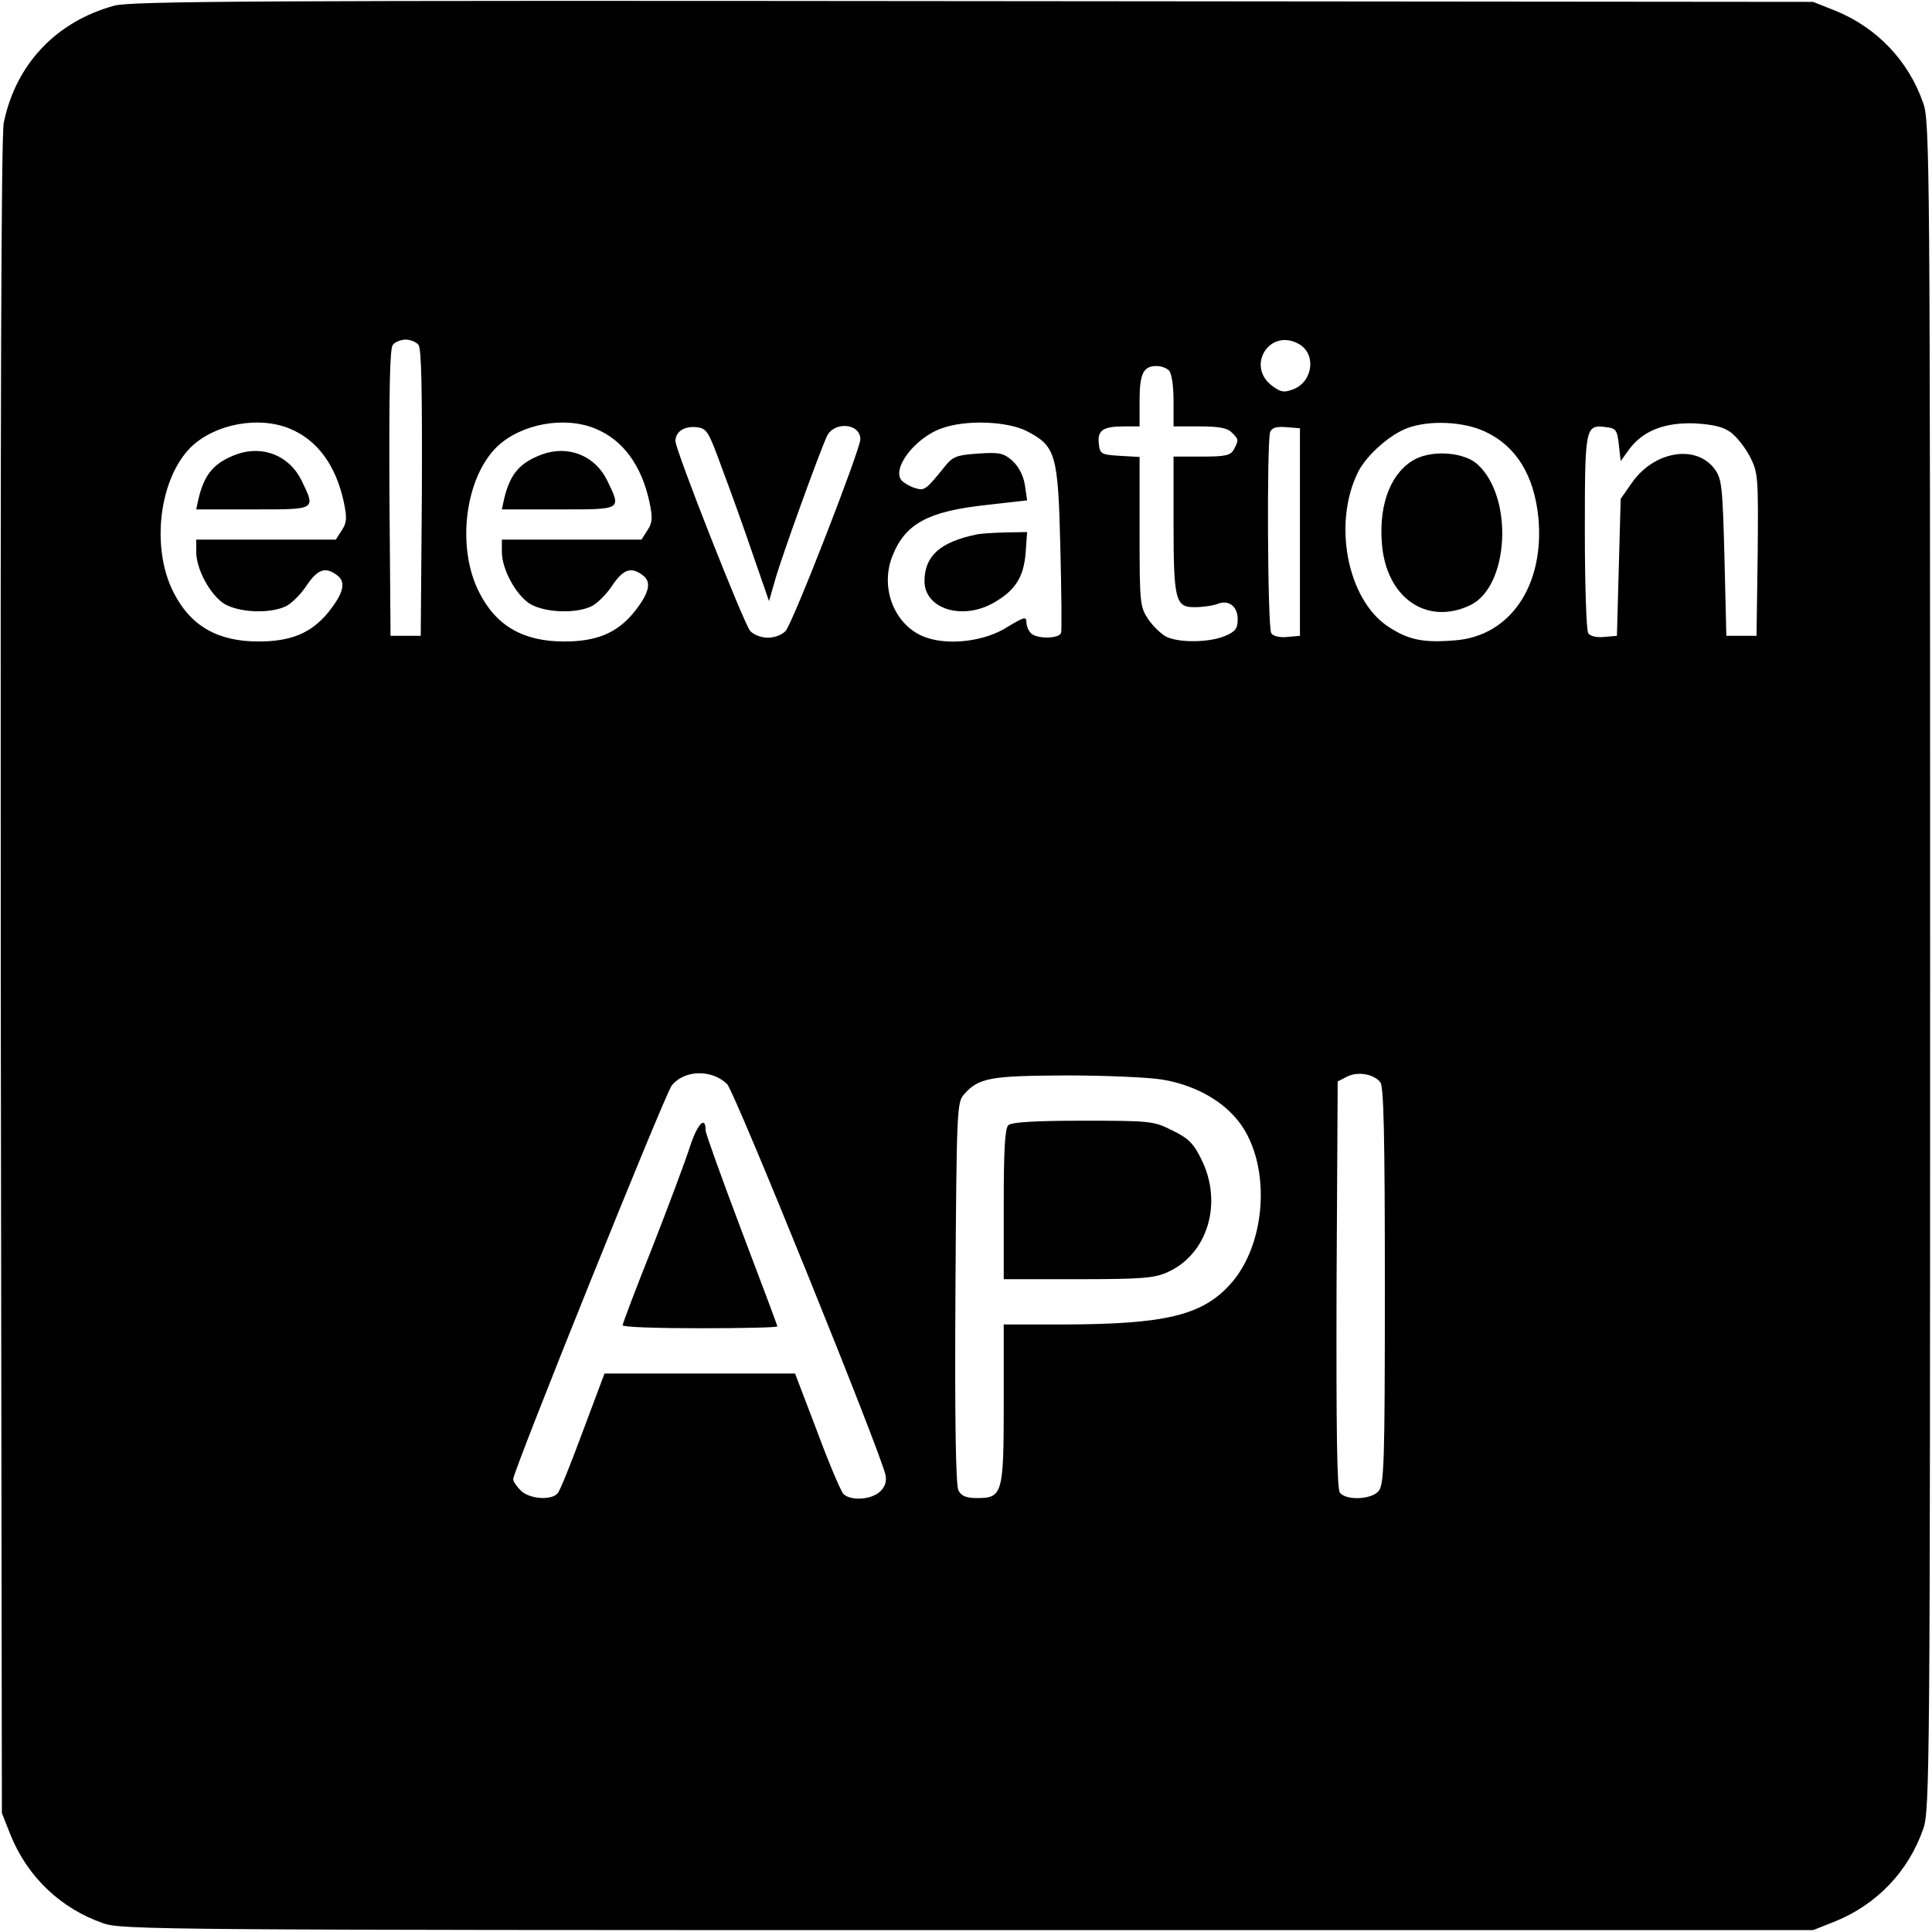 <?xml version="1.0" standalone="no"?>
<!DOCTYPE svg PUBLIC "-//W3C//DTD SVG 20010904//EN"
 "http://www.w3.org/TR/2001/REC-SVG-20010904/DTD/svg10.dtd">
<svg version="1.0" xmlns="http://www.w3.org/2000/svg"
 width="512pt" height="512pt" viewBox="0 0 512 512"
 preserveAspectRatio="xMidYMid meet">

<g transform="translate(0,512) scale(0.1,-0.1)"
fill="#000000" stroke="none">
<path d="M303 5105 c-154 -42 -261 -155 -293 -310 -7 -34 -9 -767 -8 -2265 l3
-2215 23 -58 c45 -111 133 -195 246 -234 48 -17 161 -18 2291 -18 l2240 0 58
23 c111 45 195 133 234 246 17 48 18 161 18 2286 0 2125 -1 2238 -18 2286 -39
113 -123 201 -234 246 l-58 23 -2225 2 c-1894 2 -2233 0 -2277 -12z m806 -899
c8 -9 10 -121 9 -392 l-3 -379 -40 0 -40 0 -3 379 c-1 271 1 383 9 392 6 8 22
14 34 14 12 0 28 -6 34 -14z m2332 3 c47 -25 40 -98 -12 -120 -26 -10 -34 -9
-57 8 -71 52 -8 154 69 112z m-343 -71 c7 -7 12 -40 12 -80 l0 -68 69 0 c50 0
74 -4 85 -16 19 -18 19 -20 6 -45 -9 -16 -22 -19 -85 -19 l-75 0 0 -174 c0
-208 5 -226 57 -225 21 0 47 4 58 8 30 13 55 -5 55 -40 0 -25 -6 -33 -35 -45
-42 -17 -121 -18 -155 -1 -13 7 -35 28 -47 46 -22 33 -23 42 -23 232 l0 198
-52 3 c-50 3 -53 5 -56 32 -4 35 10 46 66 46 l42 0 0 68 c0 72 10 92 45 92 12
0 26 -5 33 -12z m-2330 -154 c73 -30 122 -97 143 -194 9 -43 8 -55 -5 -75
l-16 -25 -185 0 -185 0 0 -32 c0 -47 37 -114 74 -138 40 -24 123 -27 165 -6
15 8 40 33 54 55 29 43 50 50 81 26 24 -18 16 -48 -25 -99 -45 -54 -98 -76
-184 -76 -108 0 -180 41 -225 130 -61 119 -38 303 47 386 64 61 179 82 261 48z
m810 0 c73 -30 122 -97 143 -194 9 -43 8 -55 -5 -75 l-16 -25 -185 0 -185 0 0
-32 c0 -47 37 -114 74 -138 40 -24 123 -27 165 -6 15 8 40 33 54 55 29 43 50
50 81 26 24 -18 16 -48 -25 -99 -45 -54 -98 -76 -184 -76 -108 0 -180 41 -225
130 -61 119 -38 303 47 386 64 61 179 82 261 48z m1142 -6 c78 -40 84 -60 90
-308 3 -118 4 -221 2 -227 -5 -16 -64 -17 -80 -1 -7 7 -12 20 -12 30 0 15 -8
12 -51 -14 -58 -37 -151 -49 -213 -28 -82 27 -125 127 -92 214 34 88 94 121
252 138 l106 12 -6 41 c-4 25 -16 48 -33 64 -23 20 -34 23 -91 19 -57 -4 -67
-8 -88 -34 -49 -61 -54 -65 -77 -58 -12 3 -28 12 -36 19 -31 30 33 115 105
140 63 23 172 19 224 -7z m1216 -2 c82 -38 130 -116 141 -229 16 -179 -75
-313 -221 -324 -84 -7 -124 1 -178 37 -108 72 -147 275 -78 411 23 44 84 98
131 115 58 21 148 17 205 -10z m651 -2 c15 -11 38 -40 51 -65 21 -42 22 -52
20 -259 l-3 -215 -40 0 -40 0 -5 207 c-5 190 -7 209 -26 235 -49 66 -160 48
-219 -36 l-30 -43 -5 -181 -5 -182 -34 -3 c-20 -2 -37 2 -42 10 -5 7 -9 128
-9 269 0 280 1 284 57 277 25 -3 29 -8 33 -46 l5 -44 23 32 c37 49 94 71 174
68 48 -3 75 -9 95 -24z m-2674 -94 c22 -58 59 -161 82 -229 l43 -124 17 59
c18 63 115 331 136 377 18 41 89 36 89 -7 0 -27 -178 -485 -198 -508 -9 -10
-29 -18 -47 -18 -18 0 -38 8 -47 18 -17 20 -198 479 -198 503 0 25 23 40 55
37 28 -3 32 -9 68 -108z m1532 -170 l0 -275 -34 -3 c-20 -2 -37 2 -42 10 -10
15 -12 508 -3 533 5 12 17 15 43 13 l36 -3 0 -275z m-1518 -1463 c20 -20 408
-978 420 -1037 3 -17 -2 -31 -15 -43 -24 -22 -78 -25 -97 -6 -7 8 -39 83 -70
167 l-58 152 -252 0 -253 0 -57 -152 c-31 -84 -61 -159 -67 -165 -16 -20 -75
-16 -98 7 -11 11 -20 24 -20 30 0 22 402 1020 420 1043 33 42 106 44 147 4z
m1731 5 c9 -12 12 -136 12 -541 0 -474 -2 -526 -17 -543 -19 -22 -85 -25 -102
-4 -8 9 -10 162 -9 552 l3 538 25 13 c29 14 70 7 88 -15z m-578 7 c79 -13 151
-50 196 -103 94 -109 85 -331 -18 -442 -74 -80 -171 -103 -435 -104 l-163 0 0
-208 c0 -240 -3 -252 -70 -252 -29 0 -42 5 -50 20 -7 14 -10 180 -8 524 3 488
4 505 23 526 39 44 69 49 270 50 105 0 219 -5 255 -11z"/>
<path d="M627 3916 c-59 -22 -85 -51 -101 -118 l-6 -28 150 0 c170 0 167 -2
129 77 -32 65 -102 94 -172 69z"/>
<path d="M1437 3916 c-59 -22 -85 -51 -101 -118 l-6 -28 150 0 c170 0 167 -2
129 77 -32 65 -102 94 -172 69z"/>
<path d="M2585 3703 c-94 -20 -135 -57 -135 -123 0 -74 101 -105 184 -57 56
32 79 67 84 132 l4 55 -58 -1 c-33 -1 -68 -3 -79 -6z"/>
<path d="M3752 3904 c-64 -33 -98 -116 -90 -222 10 -145 118 -221 234 -166
103 49 116 285 20 373 -34 32 -116 39 -164 15z"/>
<path d="M1829 2083 c-12 -38 -57 -158 -100 -268 -44 -110 -79 -203 -79 -207
0 -5 92 -8 205 -8 113 0 205 2 205 5 0 3 -43 117 -95 254 -52 138 -95 257 -95
265 0 40 -21 19 -41 -41z"/>
<path d="M2672 2138 c-9 -9 -12 -69 -12 -210 l0 -198 198 0 c169 0 203 3 237
19 106 48 146 184 89 298 -20 42 -35 57 -77 77 -49 25 -57 26 -237 26 -131 0
-190 -4 -198 -12z"/>
</g>
</svg>
